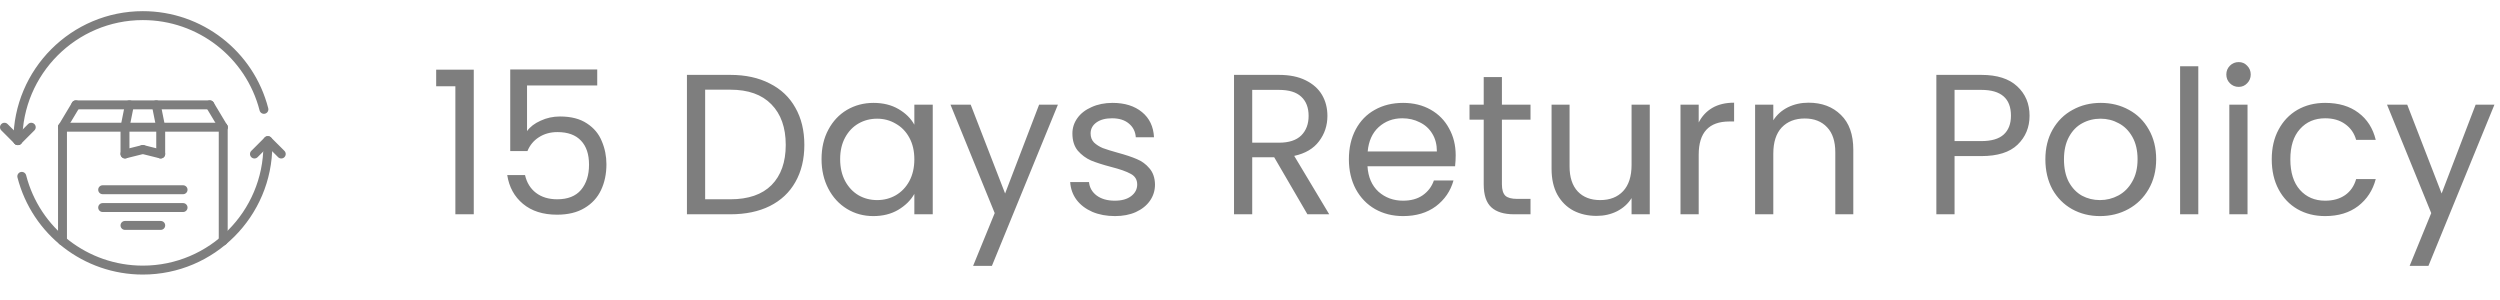 <svg width="175" height="21" viewBox="0 0 175 21" fill="none" xmlns="http://www.w3.org/2000/svg">
<path d="M30.532 6.04V4.878H33.164V15H31.876V6.04H30.532ZM41.806 5.984H36.892V9.176C37.107 8.877 37.424 8.635 37.844 8.448C38.264 8.252 38.717 8.154 39.202 8.154C39.977 8.154 40.607 8.317 41.092 8.644C41.578 8.961 41.923 9.377 42.128 9.89C42.343 10.394 42.45 10.931 42.45 11.5C42.45 12.172 42.324 12.774 42.072 13.306C41.82 13.838 41.433 14.258 40.91 14.566C40.397 14.874 39.758 15.028 38.992 15.028C38.012 15.028 37.219 14.776 36.612 14.272C36.006 13.768 35.637 13.096 35.506 12.256H36.752C36.874 12.788 37.13 13.203 37.522 13.502C37.914 13.801 38.409 13.95 39.006 13.95C39.744 13.95 40.299 13.731 40.672 13.292C41.046 12.844 41.232 12.256 41.232 11.528C41.232 10.8 41.046 10.24 40.672 9.848C40.299 9.447 39.748 9.246 39.02 9.246C38.526 9.246 38.092 9.367 37.718 9.61C37.354 9.843 37.088 10.165 36.92 10.576H35.716V4.864H41.806V5.984ZM51.124 5.242C52.188 5.242 53.107 5.443 53.882 5.844C54.666 6.236 55.263 6.801 55.674 7.538C56.094 8.275 56.304 9.143 56.304 10.142C56.304 11.141 56.094 12.009 55.674 12.746C55.263 13.474 54.666 14.034 53.882 14.426C53.107 14.809 52.188 15 51.124 15H48.086V5.242H51.124ZM51.124 13.95C52.384 13.95 53.345 13.619 54.008 12.956C54.67 12.284 55.002 11.346 55.002 10.142C55.002 8.929 54.666 7.981 53.994 7.3C53.331 6.619 52.374 6.278 51.124 6.278H49.36V13.95H51.124ZM57.508 11.136C57.508 10.352 57.667 9.666 57.984 9.078C58.302 8.481 58.736 8.019 59.286 7.692C59.846 7.365 60.467 7.202 61.148 7.202C61.82 7.202 62.404 7.347 62.898 7.636C63.393 7.925 63.762 8.289 64.004 8.728V7.328H65.292V15H64.004V13.572C63.752 14.02 63.374 14.393 62.87 14.692C62.376 14.981 61.797 15.126 61.134 15.126C60.453 15.126 59.837 14.958 59.286 14.622C58.736 14.286 58.302 13.815 57.984 13.208C57.667 12.601 57.508 11.911 57.508 11.136ZM64.004 11.15C64.004 10.571 63.888 10.067 63.654 9.638C63.421 9.209 63.104 8.882 62.702 8.658C62.31 8.425 61.876 8.308 61.4 8.308C60.924 8.308 60.49 8.42 60.098 8.644C59.706 8.868 59.394 9.195 59.16 9.624C58.927 10.053 58.81 10.557 58.81 11.136C58.81 11.724 58.927 12.237 59.16 12.676C59.394 13.105 59.706 13.437 60.098 13.67C60.49 13.894 60.924 14.006 61.4 14.006C61.876 14.006 62.31 13.894 62.702 13.67C63.104 13.437 63.421 13.105 63.654 12.676C63.888 12.237 64.004 11.729 64.004 11.15ZM74.053 7.328L69.433 18.612H68.117L69.629 14.916L66.535 7.328H67.949L70.357 13.544L72.737 7.328H74.053ZM78.05 15.126C77.462 15.126 76.934 15.028 76.468 14.832C76.001 14.627 75.632 14.347 75.362 13.992C75.091 13.628 74.942 13.213 74.914 12.746H76.23C76.267 13.129 76.445 13.441 76.762 13.684C77.088 13.927 77.513 14.048 78.036 14.048C78.521 14.048 78.904 13.941 79.184 13.726C79.464 13.511 79.604 13.241 79.604 12.914C79.604 12.578 79.454 12.331 79.156 12.172C78.857 12.004 78.395 11.841 77.77 11.682C77.201 11.533 76.734 11.383 76.37 11.234C76.015 11.075 75.707 10.847 75.446 10.548C75.194 10.24 75.068 9.839 75.068 9.344C75.068 8.952 75.184 8.593 75.418 8.266C75.651 7.939 75.983 7.683 76.412 7.496C76.841 7.3 77.331 7.202 77.882 7.202C78.731 7.202 79.417 7.417 79.94 7.846C80.463 8.275 80.743 8.863 80.78 9.61H79.506C79.478 9.209 79.314 8.887 79.016 8.644C78.727 8.401 78.335 8.28 77.84 8.28C77.382 8.28 77.019 8.378 76.748 8.574C76.477 8.77 76.342 9.027 76.342 9.344C76.342 9.596 76.421 9.806 76.58 9.974C76.748 10.133 76.953 10.263 77.196 10.366C77.448 10.459 77.793 10.567 78.232 10.688C78.782 10.837 79.231 10.987 79.576 11.136C79.921 11.276 80.215 11.491 80.458 11.78C80.71 12.069 80.841 12.447 80.85 12.914C80.85 13.334 80.733 13.712 80.5 14.048C80.266 14.384 79.935 14.65 79.506 14.846C79.086 15.033 78.6 15.126 78.05 15.126ZM91.519 15L89.195 11.01H87.655V15H86.381V5.242H89.531C90.268 5.242 90.889 5.368 91.393 5.62C91.906 5.872 92.289 6.213 92.541 6.642C92.793 7.071 92.919 7.561 92.919 8.112C92.919 8.784 92.723 9.377 92.331 9.89C91.948 10.403 91.369 10.744 90.595 10.912L93.045 15H91.519ZM87.655 9.988H89.531C90.221 9.988 90.739 9.82 91.085 9.484C91.43 9.139 91.603 8.681 91.603 8.112C91.603 7.533 91.43 7.085 91.085 6.768C90.749 6.451 90.231 6.292 89.531 6.292H87.655V9.988ZM101.898 10.87C101.898 11.113 101.884 11.369 101.856 11.64H95.724C95.771 12.396 96.028 12.989 96.494 13.418C96.97 13.838 97.544 14.048 98.216 14.048C98.767 14.048 99.224 13.922 99.588 13.67C99.962 13.409 100.223 13.063 100.372 12.634H101.744C101.539 13.371 101.128 13.973 100.512 14.44C99.896 14.897 99.131 15.126 98.216 15.126C97.488 15.126 96.835 14.963 96.256 14.636C95.687 14.309 95.239 13.847 94.912 13.25C94.586 12.643 94.422 11.943 94.422 11.15C94.422 10.357 94.581 9.661 94.898 9.064C95.216 8.467 95.659 8.009 96.228 7.692C96.807 7.365 97.47 7.202 98.216 7.202C98.944 7.202 99.588 7.361 100.148 7.678C100.708 7.995 101.138 8.434 101.436 8.994C101.744 9.545 101.898 10.17 101.898 10.87ZM100.582 10.604C100.582 10.119 100.475 9.703 100.26 9.358C100.046 9.003 99.752 8.737 99.378 8.56C99.014 8.373 98.608 8.28 98.16 8.28C97.516 8.28 96.966 8.485 96.508 8.896C96.06 9.307 95.804 9.876 95.738 10.604H100.582ZM105.134 8.378V12.9C105.134 13.273 105.213 13.539 105.372 13.698C105.531 13.847 105.806 13.922 106.198 13.922H107.136V15H105.988C105.279 15 104.747 14.837 104.392 14.51C104.037 14.183 103.86 13.647 103.86 12.9V8.378H102.866V7.328H103.86V5.396H105.134V7.328H107.136V8.378H105.134ZM115.484 7.328V15H114.21V13.866C113.967 14.258 113.626 14.566 113.188 14.79C112.758 15.005 112.282 15.112 111.76 15.112C111.162 15.112 110.626 14.991 110.15 14.748C109.674 14.496 109.296 14.123 109.016 13.628C108.745 13.133 108.61 12.531 108.61 11.822V7.328H109.87V11.654C109.87 12.41 110.061 12.993 110.444 13.404C110.826 13.805 111.349 14.006 112.012 14.006C112.693 14.006 113.23 13.796 113.622 13.376C114.014 12.956 114.21 12.345 114.21 11.542V7.328H115.484ZM118.909 8.574C119.133 8.135 119.45 7.795 119.861 7.552C120.281 7.309 120.789 7.188 121.387 7.188V8.504H121.051C119.623 8.504 118.909 9.279 118.909 10.828V15H117.635V7.328H118.909V8.574ZM126.595 7.188C127.529 7.188 128.285 7.473 128.863 8.042C129.442 8.602 129.731 9.414 129.731 10.478V15H128.471V10.66C128.471 9.895 128.28 9.311 127.897 8.91C127.515 8.499 126.992 8.294 126.329 8.294C125.657 8.294 125.121 8.504 124.719 8.924C124.327 9.344 124.131 9.955 124.131 10.758V15H122.857V7.328H124.131V8.42C124.383 8.028 124.724 7.725 125.153 7.51C125.592 7.295 126.073 7.188 126.595 7.188ZM142.069 8.098C142.069 8.91 141.789 9.587 141.229 10.128C140.678 10.66 139.833 10.926 138.695 10.926H136.819V15H135.545V5.242H138.695C139.796 5.242 140.631 5.508 141.201 6.04C141.779 6.572 142.069 7.258 142.069 8.098ZM138.695 9.876C139.404 9.876 139.927 9.722 140.263 9.414C140.599 9.106 140.767 8.667 140.767 8.098C140.767 6.894 140.076 6.292 138.695 6.292H136.819V9.876H138.695ZM146.998 15.126C146.28 15.126 145.626 14.963 145.038 14.636C144.46 14.309 144.002 13.847 143.666 13.25C143.34 12.643 143.176 11.943 143.176 11.15C143.176 10.366 143.344 9.675 143.68 9.078C144.026 8.471 144.492 8.009 145.08 7.692C145.668 7.365 146.326 7.202 147.054 7.202C147.782 7.202 148.44 7.365 149.028 7.692C149.616 8.009 150.078 8.467 150.414 9.064C150.76 9.661 150.932 10.357 150.932 11.15C150.932 11.943 150.755 12.643 150.4 13.25C150.055 13.847 149.584 14.309 148.986 14.636C148.389 14.963 147.726 15.126 146.998 15.126ZM146.998 14.006C147.456 14.006 147.885 13.899 148.286 13.684C148.688 13.469 149.01 13.147 149.252 12.718C149.504 12.289 149.63 11.766 149.63 11.15C149.63 10.534 149.509 10.011 149.266 9.582C149.024 9.153 148.706 8.835 148.314 8.63C147.922 8.415 147.498 8.308 147.04 8.308C146.574 8.308 146.144 8.415 145.752 8.63C145.37 8.835 145.062 9.153 144.828 9.582C144.595 10.011 144.478 10.534 144.478 11.15C144.478 11.775 144.59 12.303 144.814 12.732C145.048 13.161 145.356 13.483 145.738 13.698C146.121 13.903 146.541 14.006 146.998 14.006ZM153.881 4.64V15H152.607V4.64H153.881ZM156.711 6.082C156.468 6.082 156.263 5.998 156.095 5.83C155.927 5.662 155.843 5.457 155.843 5.214C155.843 4.971 155.927 4.766 156.095 4.598C156.263 4.43 156.468 4.346 156.711 4.346C156.944 4.346 157.14 4.43 157.299 4.598C157.467 4.766 157.551 4.971 157.551 5.214C157.551 5.457 157.467 5.662 157.299 5.83C157.14 5.998 156.944 6.082 156.711 6.082ZM157.327 7.328V15H156.053V7.328H157.327ZM159.022 11.15C159.022 10.357 159.181 9.666 159.498 9.078C159.815 8.481 160.254 8.019 160.814 7.692C161.383 7.365 162.032 7.202 162.76 7.202C163.703 7.202 164.477 7.431 165.084 7.888C165.7 8.345 166.106 8.98 166.302 9.792H164.93C164.799 9.325 164.543 8.957 164.16 8.686C163.787 8.415 163.32 8.28 162.76 8.28C162.032 8.28 161.444 8.532 160.996 9.036C160.548 9.531 160.324 10.235 160.324 11.15C160.324 12.074 160.548 12.788 160.996 13.292C161.444 13.796 162.032 14.048 162.76 14.048C163.32 14.048 163.787 13.917 164.16 13.656C164.533 13.395 164.79 13.021 164.93 12.536H166.302C166.097 13.32 165.686 13.95 165.07 14.426C164.454 14.893 163.684 15.126 162.76 15.126C162.032 15.126 161.383 14.963 160.814 14.636C160.254 14.309 159.815 13.847 159.498 13.25C159.181 12.653 159.022 11.953 159.022 11.15ZM174.61 7.328L169.99 18.612H168.674L170.186 14.916L167.092 7.328H168.506L170.914 13.544L173.294 7.328H174.61Z" fill="#7E7E7E"/>
<g clip-path="url(#clip0_639_3868)">
<path d="M10 19.219C5.863 19.219 2.254 16.424 1.223 12.423C1.18 12.256 1.281 12.085 1.448 12.042C1.614 12 1.786 12.1 1.829 12.267C2.788 15.992 6.148 18.594 10 18.594C14.653 18.594 18.438 14.809 18.438 10.156C18.438 9.983 18.577 9.844 18.75 9.844C18.923 9.844 19.063 9.983 19.063 10.156C19.063 15.153 14.997 19.219 10 19.219Z" fill="#7E7E7E"/>
<path d="M1.25 10.156C1.078 10.156 0.938 10.017 0.938 9.844C0.938 4.847 5.004 0.781 10 0.781C14.137 0.781 17.747 3.576 18.777 7.577C18.82 7.744 18.719 7.915 18.552 7.958C18.387 8.001 18.215 7.9 18.172 7.733C17.212 4.008 13.852 1.406 10 1.406C5.348 1.406 1.563 5.191 1.563 9.844C1.563 10.017 1.423 10.156 1.25 10.156Z" fill="#7E7E7E"/>
<path d="M1.25 10.156C1.17 10.156 1.09 10.126 1.029 10.065L0.092 9.127C-0.031 9.005 -0.031 8.807 0.092 8.685C0.214 8.563 0.411 8.563 0.533 8.685L1.471 9.623C1.593 9.745 1.593 9.943 1.471 10.065C1.41 10.126 1.33 10.156 1.25 10.156Z" fill="#7E7E7E"/>
<path d="M1.25 10.156C1.17 10.156 1.09 10.126 1.029 10.065C0.907 9.943 0.907 9.745 1.029 9.623L1.967 8.685C2.089 8.563 2.286 8.563 2.408 8.685C2.531 8.807 2.531 9.005 2.408 9.127L1.471 10.065C1.41 10.126 1.33 10.156 1.25 10.156Z" fill="#7E7E7E"/>
<path d="M19.688 11.094C19.608 11.094 19.527 11.063 19.467 11.002L18.529 10.065C18.407 9.943 18.407 9.745 18.529 9.623C18.651 9.501 18.849 9.501 18.971 9.623L19.908 10.56C20.031 10.682 20.031 10.88 19.908 11.002C19.848 11.063 19.768 11.094 19.688 11.094Z" fill="#7E7E7E"/>
<path d="M17.812 11.094C17.732 11.094 17.652 11.063 17.591 11.002C17.469 10.88 17.469 10.682 17.591 10.56L18.529 9.623C18.651 9.501 18.848 9.501 18.97 9.623C19.093 9.745 19.093 9.943 18.97 10.065L18.033 11.002C17.972 11.063 17.892 11.094 17.812 11.094Z" fill="#7E7E7E"/>
<path d="M4.374 17.17C4.201 17.17 4.062 17.031 4.062 16.858V8.903C4.062 8.73 4.201 8.591 4.374 8.591C4.547 8.591 4.687 8.73 4.687 8.903V16.858C4.687 17.031 4.547 17.17 4.374 17.17Z" fill="#7E7E7E"/>
<path d="M15.626 17.171C15.453 17.171 15.313 17.031 15.313 16.858V8.903C15.313 8.73 15.453 8.591 15.626 8.591C15.798 8.591 15.938 8.73 15.938 8.903V16.858C15.938 17.031 15.798 17.171 15.626 17.171Z" fill="#7E7E7E"/>
<path d="M15.625 9.216H4.374C4.201 9.216 4.062 9.076 4.062 8.903C4.062 8.73 4.201 8.591 4.374 8.591H15.625C15.798 8.591 15.938 8.73 15.938 8.903C15.938 9.076 15.798 9.216 15.625 9.216Z" fill="#7E7E7E"/>
<path d="M4.374 9.216C4.32 9.216 4.264 9.201 4.214 9.171C4.066 9.082 4.018 8.89 4.107 8.742L5.044 7.179C5.133 7.031 5.324 6.983 5.473 7.072C5.621 7.161 5.669 7.353 5.58 7.501L4.643 9.064C4.584 9.162 4.481 9.216 4.374 9.216Z" fill="#7E7E7E"/>
<path d="M15.626 9.216C15.52 9.216 15.416 9.162 15.358 9.064L14.421 7.501C14.332 7.353 14.38 7.161 14.528 7.072C14.676 6.984 14.868 7.032 14.957 7.179L15.894 8.743C15.983 8.891 15.935 9.083 15.787 9.171C15.736 9.201 15.681 9.216 15.626 9.216Z" fill="#7E7E7E"/>
<path d="M14.688 7.653H5.312C5.139 7.653 4.999 7.513 4.999 7.34C4.999 7.167 5.139 7.028 5.312 7.028H14.688C14.861 7.028 15 7.167 15 7.34C15 7.513 14.861 7.653 14.688 7.653Z" fill="#7E7E7E"/>
<path d="M8.75 9.216C8.73 9.216 8.709 9.214 8.688 9.209C8.519 9.176 8.409 9.011 8.443 8.842L8.756 7.278C8.789 7.11 8.952 6.998 9.124 7.034C9.293 7.067 9.403 7.232 9.369 7.401L9.056 8.964C9.026 9.113 8.896 9.216 8.75 9.216Z" fill="#7E7E7E"/>
<path d="M11.249 9.216C11.104 9.216 10.973 9.113 10.944 8.964L10.631 7.401C10.597 7.232 10.707 7.068 10.876 7.034C11.048 6.998 11.21 7.11 11.244 7.278L11.556 8.842C11.59 9.011 11.48 9.175 11.312 9.209C11.291 9.214 11.27 9.216 11.249 9.216Z" fill="#7E7E7E"/>
<path d="M8.749 11.091C8.576 11.091 8.437 10.951 8.437 10.778V8.903C8.437 8.73 8.576 8.591 8.749 8.591C8.922 8.591 9.062 8.73 9.062 8.903V10.778C9.062 10.951 8.922 11.091 8.749 11.091Z" fill="#7E7E7E"/>
<path d="M11.25 11.091C11.077 11.091 10.938 10.951 10.938 10.778V8.903C10.938 8.73 11.077 8.591 11.25 8.591C11.423 8.591 11.562 8.73 11.562 8.903V10.778C11.562 10.951 11.423 11.091 11.25 11.091Z" fill="#7E7E7E"/>
<path d="M11.25 11.091C11.225 11.091 11.2 11.088 11.174 11.081L9.924 10.769C9.757 10.727 9.655 10.557 9.697 10.39C9.738 10.222 9.908 10.12 10.076 10.162L11.326 10.475C11.493 10.517 11.595 10.687 11.553 10.854C11.518 10.996 11.39 11.091 11.25 11.091Z" fill="#7E7E7E"/>
<path d="M8.749 11.091C8.609 11.091 8.482 10.996 8.447 10.854C8.404 10.687 8.506 10.517 8.674 10.475L9.925 10.162C10.092 10.12 10.262 10.222 10.303 10.39C10.346 10.557 10.244 10.727 10.076 10.769L8.825 11.081C8.8 11.088 8.774 11.091 8.749 11.091Z" fill="#7E7E7E"/>
<path d="M12.814 14.841H7.187C7.014 14.841 6.874 14.702 6.874 14.529C6.874 14.356 7.014 14.216 7.187 14.216H12.814C12.987 14.216 13.127 14.356 13.127 14.529C13.127 14.702 12.987 14.841 12.814 14.841Z" fill="#7E7E7E"/>
<path d="M12.814 13.594H7.187C7.014 13.594 6.874 13.454 6.874 13.281C6.874 13.108 7.014 12.969 7.187 12.969H12.814C12.987 12.969 13.127 13.108 13.127 13.281C13.127 13.454 12.987 13.594 12.814 13.594Z" fill="#7E7E7E"/>
<path d="M11.25 16.092H8.749C8.576 16.092 8.437 15.952 8.437 15.779C8.437 15.607 8.576 15.467 8.749 15.467H11.25C11.423 15.467 11.563 15.607 11.563 15.779C11.563 15.952 11.423 16.092 11.25 16.092Z" fill="#7E7E7E"/>
</g>
<defs>
<clipPath id="clip0_639_3868">
<rect width="20" height="20" fill="white"/>
</clipPath>
</defs>
</svg>
